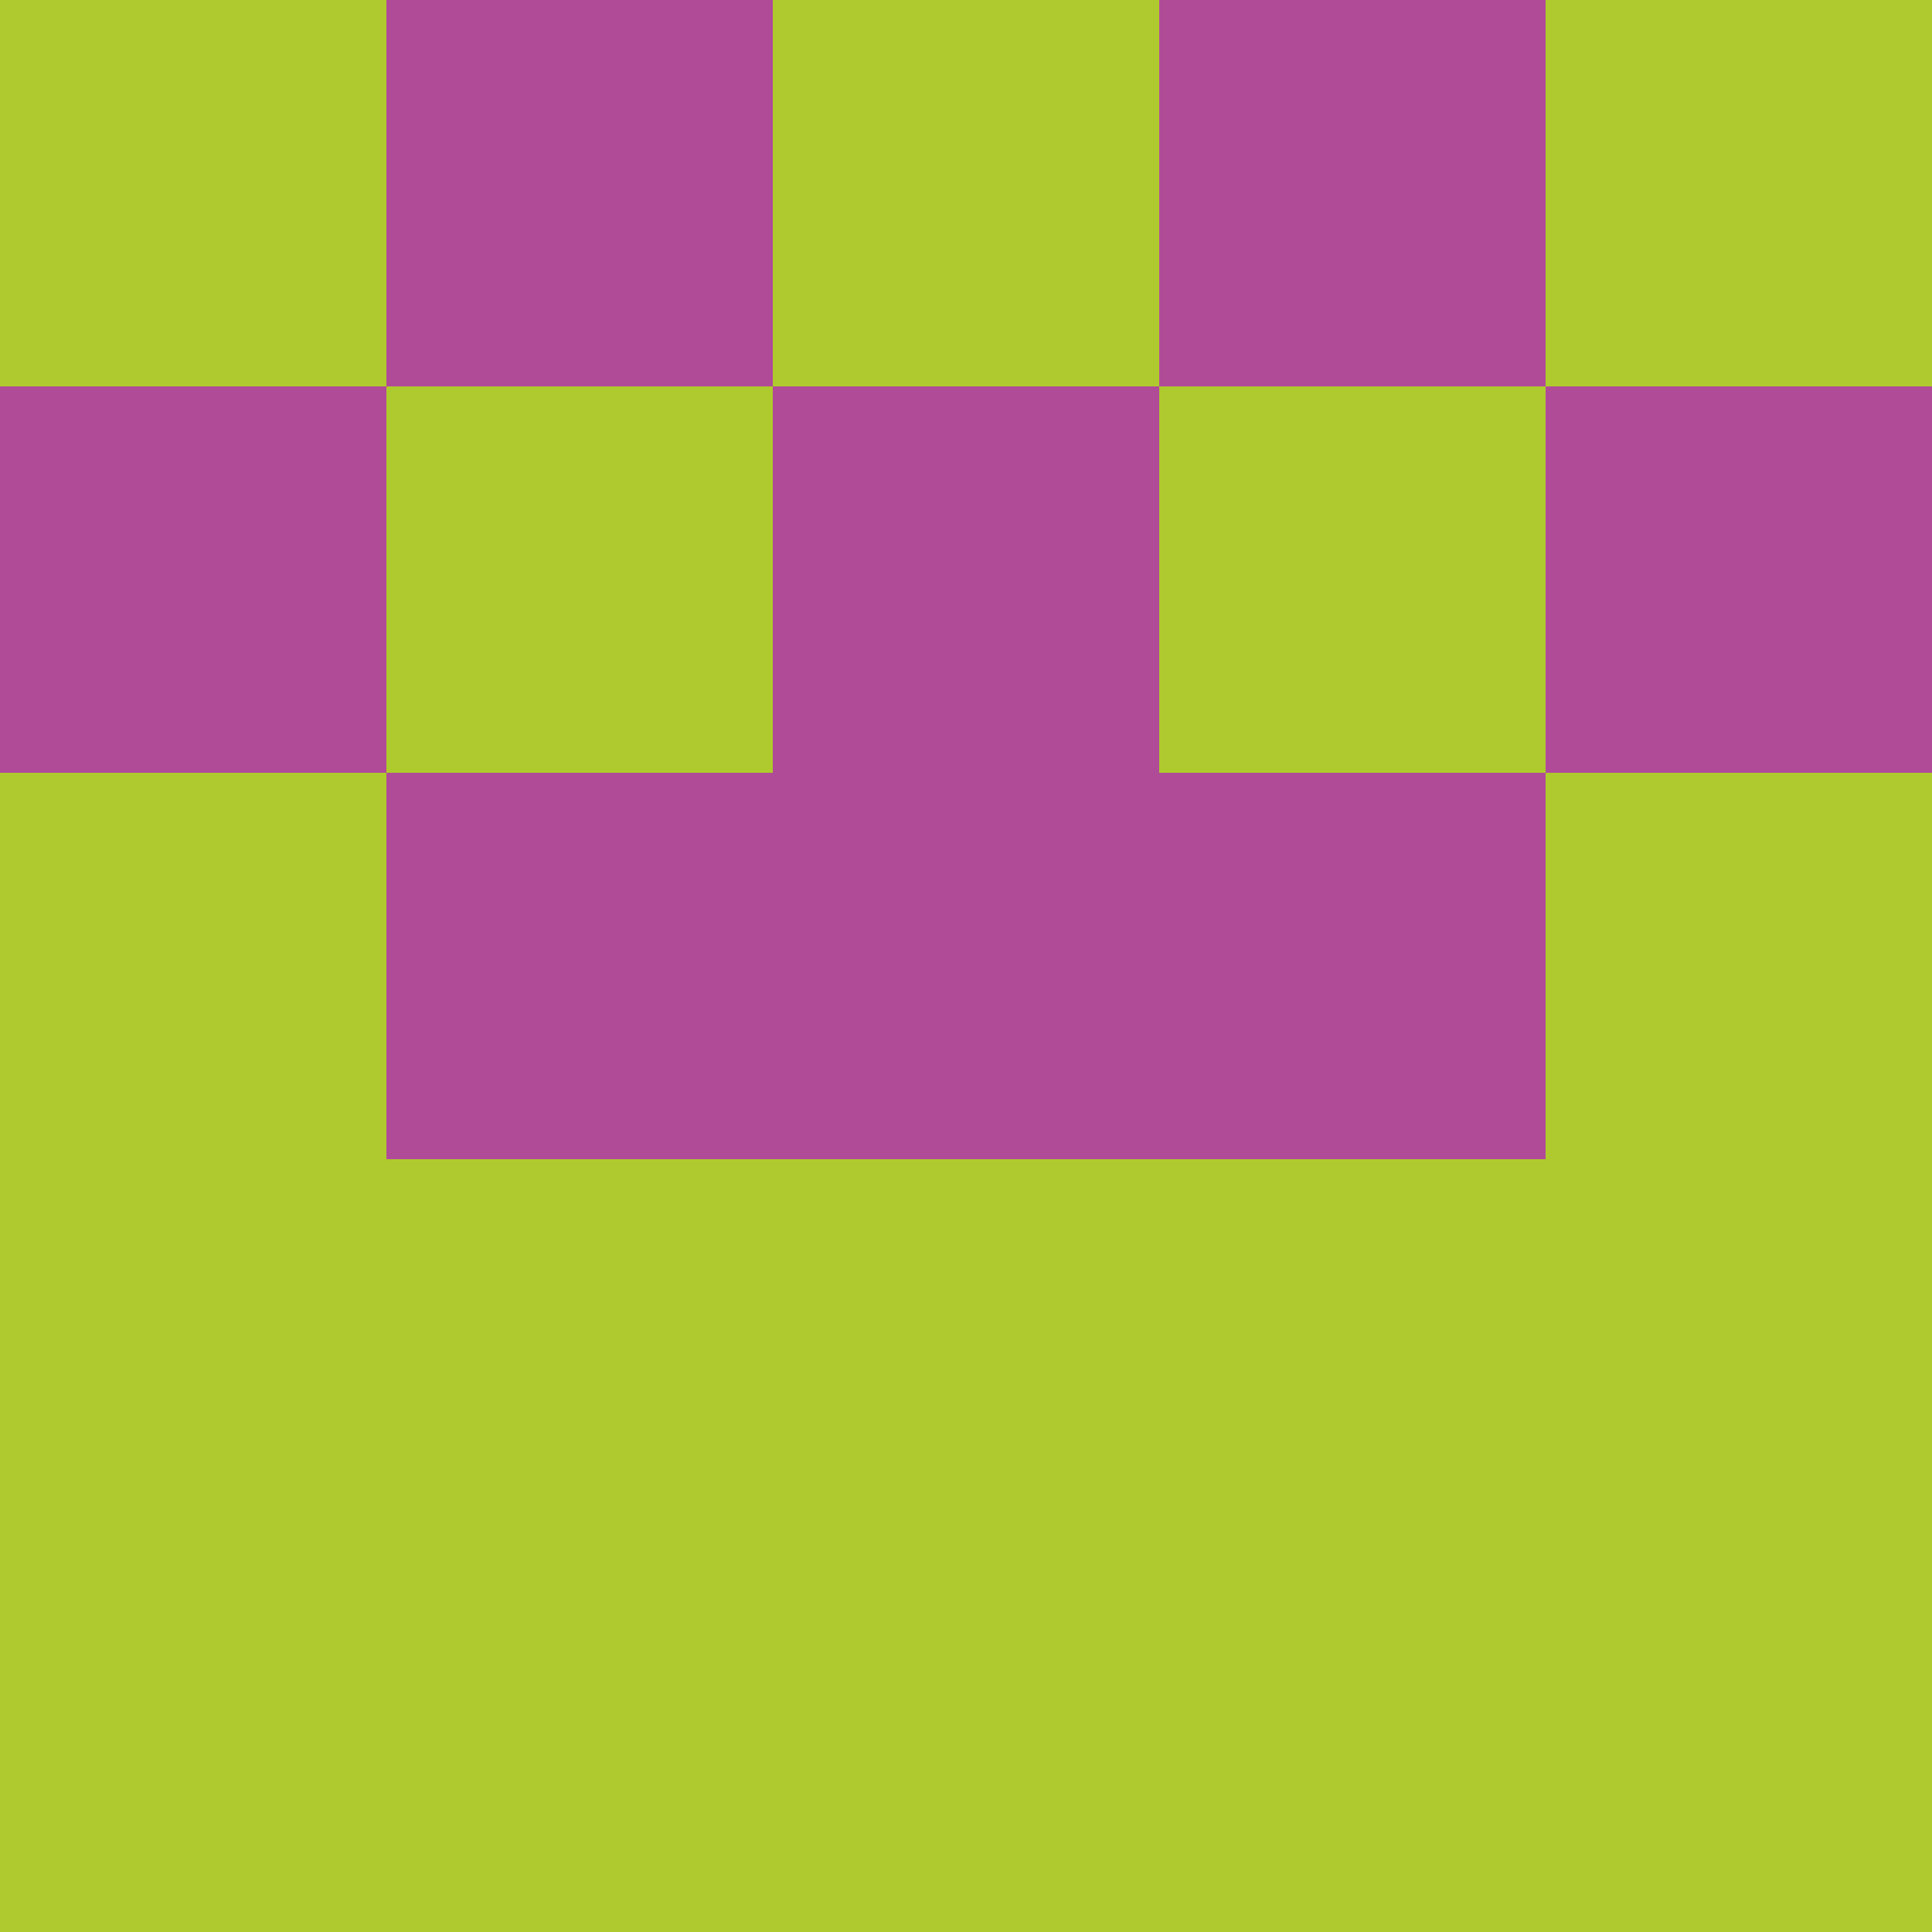 <svg xmlns="http://www.w3.org/2000/svg" viewBox="0 0 5 5" height="100" width="100">
                        <rect x="0" y="0" height="1" width="1" fill="#AFCA2E"/>
                    <rect x="4" y="0" height="1" width="1" fill="#AFCA2E"/>
                    <rect x="1" y="0" height="1" width="1" fill="#B04B98"/>
                    <rect x="3" y="0" height="1" width="1" fill="#B04B98"/>
                    <rect x="2" y="0" height="1" width="1" fill="#AFCA2E"/>
                                <rect x="0" y="1" height="1" width="1" fill="#B04B98"/>
                    <rect x="4" y="1" height="1" width="1" fill="#B04B98"/>
                    <rect x="1" y="1" height="1" width="1" fill="#AFCA2E"/>
                    <rect x="3" y="1" height="1" width="1" fill="#AFCA2E"/>
                    <rect x="2" y="1" height="1" width="1" fill="#B04B98"/>
                                <rect x="0" y="2" height="1" width="1" fill="#AFCA2E"/>
                    <rect x="4" y="2" height="1" width="1" fill="#AFCA2E"/>
                    <rect x="1" y="2" height="1" width="1" fill="#B04B98"/>
                    <rect x="3" y="2" height="1" width="1" fill="#B04B98"/>
                    <rect x="2" y="2" height="1" width="1" fill="#B04B98"/>
                                <rect x="0" y="3" height="1" width="1" fill="#AFCA2E"/>
                    <rect x="4" y="3" height="1" width="1" fill="#AFCA2E"/>
                    <rect x="1" y="3" height="1" width="1" fill="#AFCA2E"/>
                    <rect x="3" y="3" height="1" width="1" fill="#AFCA2E"/>
                    <rect x="2" y="3" height="1" width="1" fill="#AFCA2E"/>
                                <rect x="0" y="4" height="1" width="1" fill="#AFCA2E"/>
                    <rect x="4" y="4" height="1" width="1" fill="#AFCA2E"/>
                    <rect x="1" y="4" height="1" width="1" fill="#AFCA2E"/>
                    <rect x="3" y="4" height="1" width="1" fill="#AFCA2E"/>
                    <rect x="2" y="4" height="1" width="1" fill="#AFCA2E"/>
            </svg>

